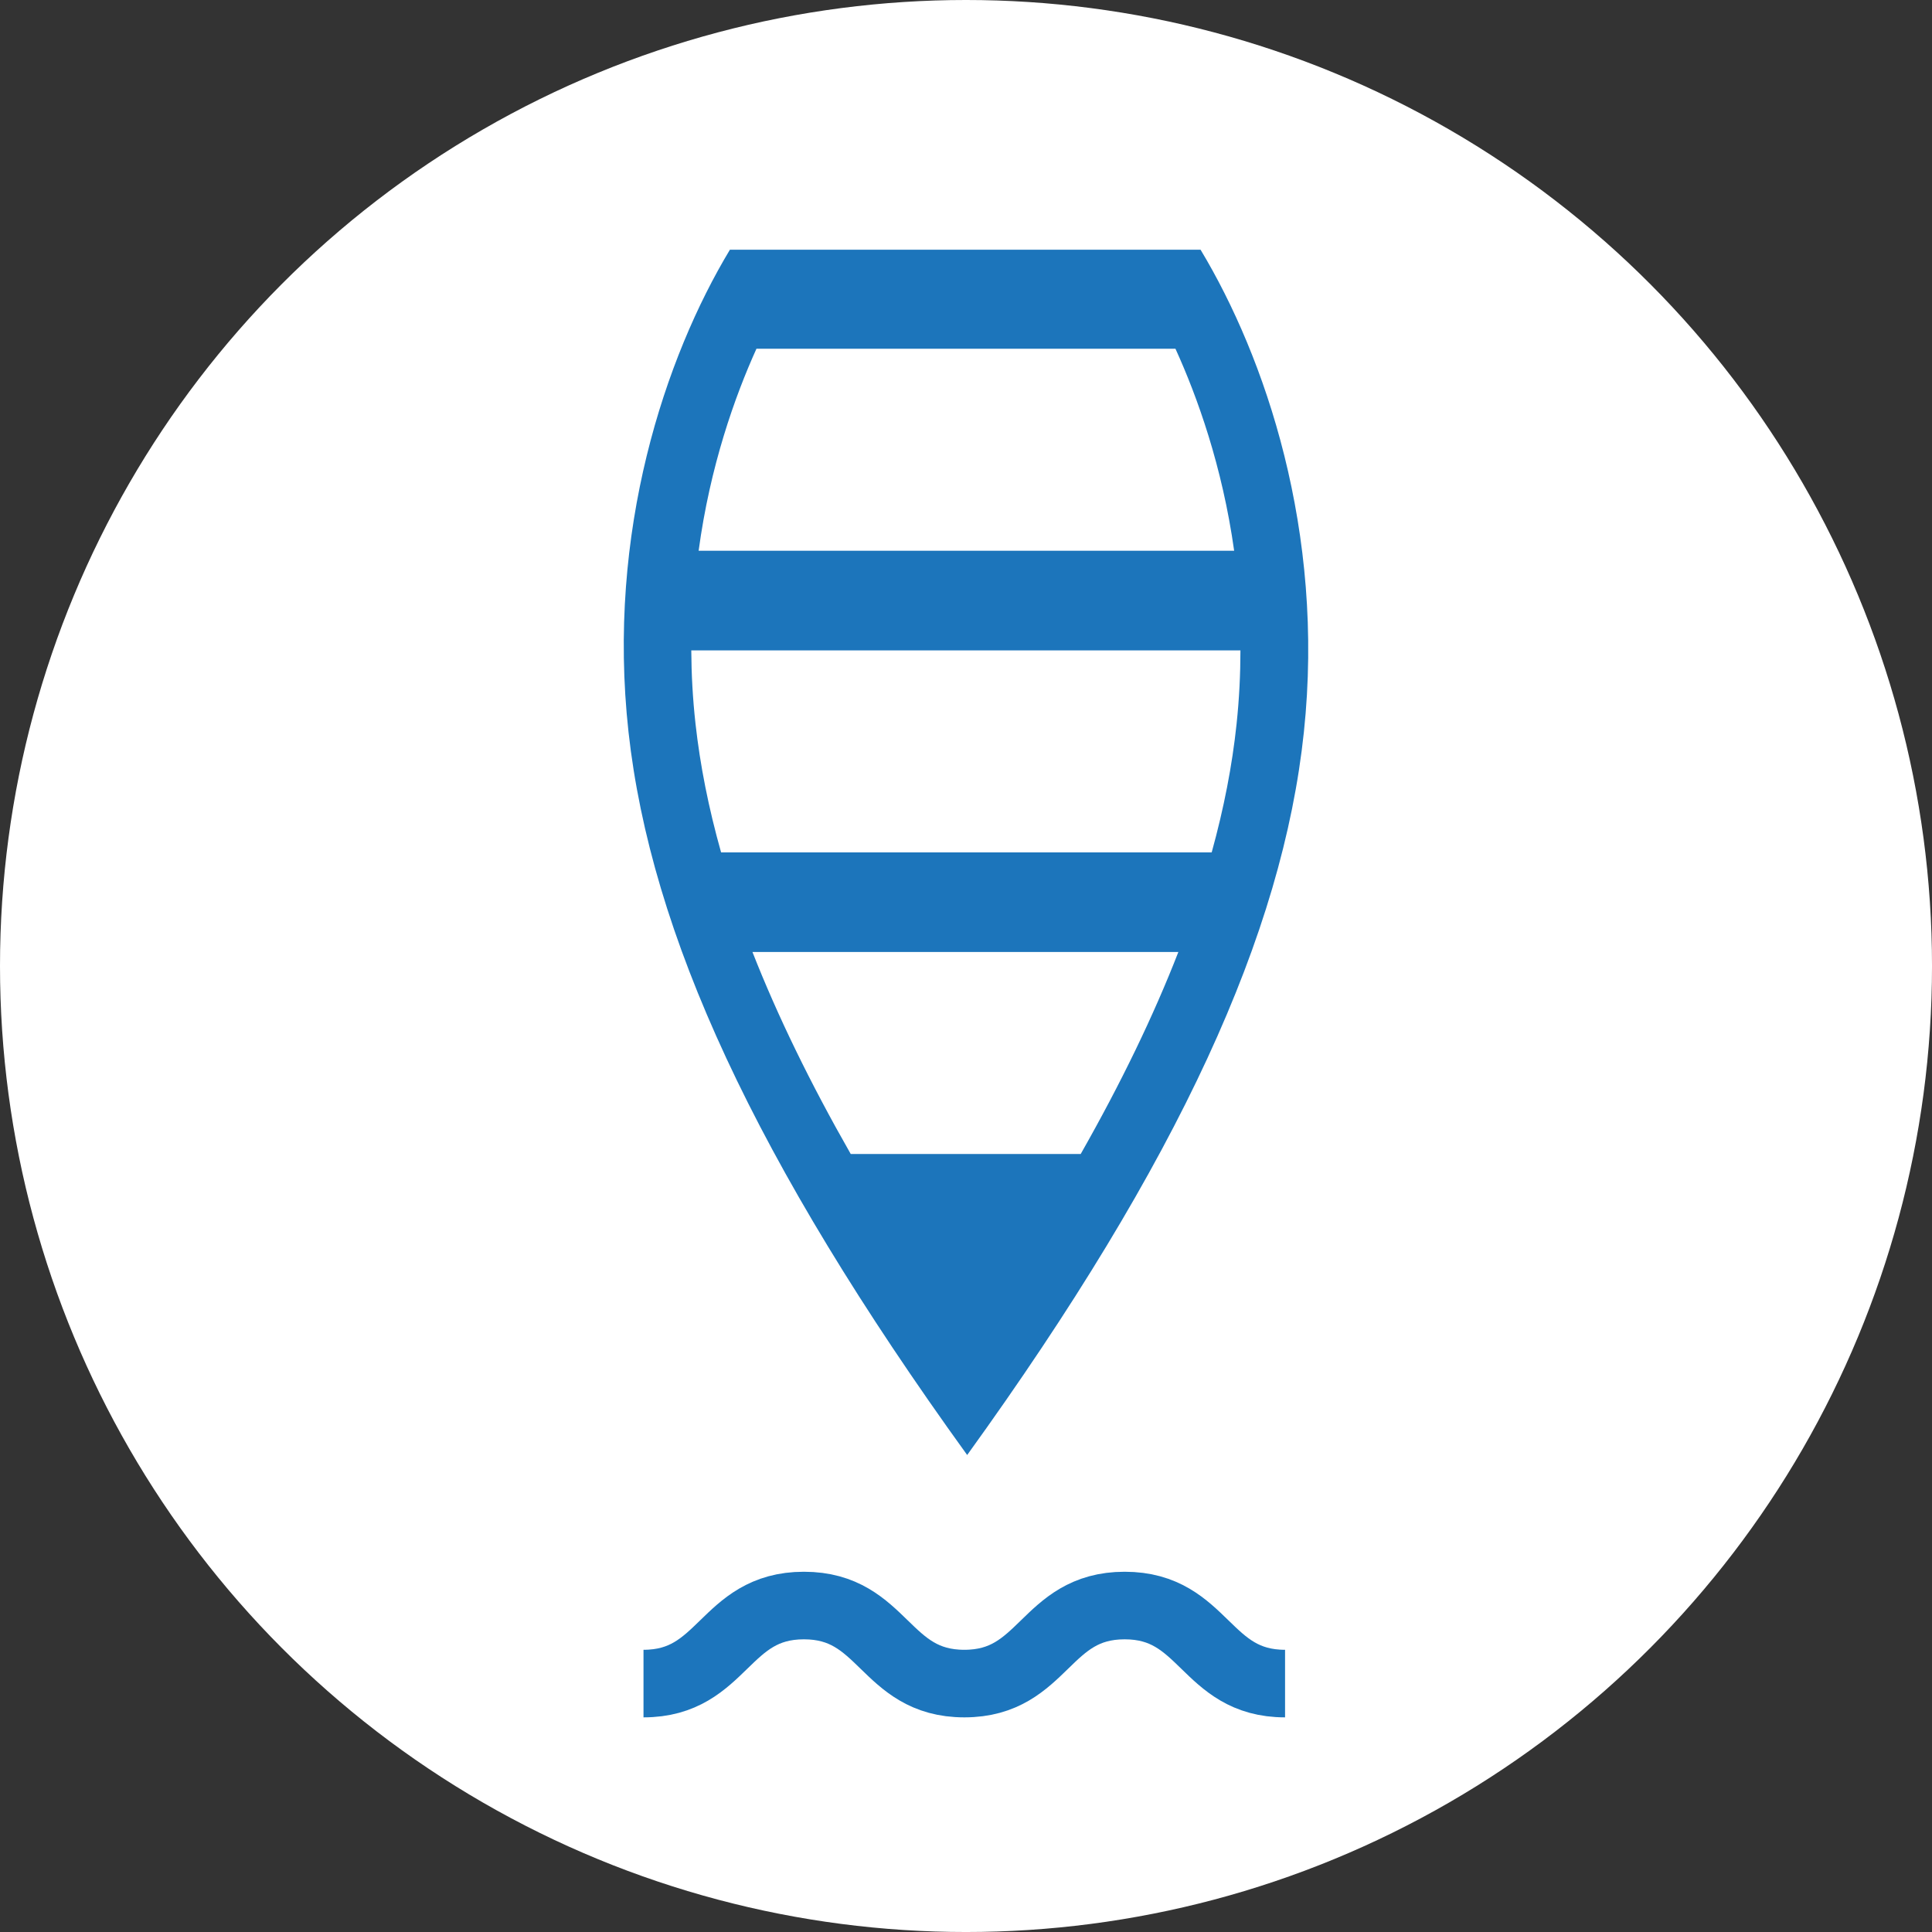 <?xml version="1.0" encoding="utf-8"?>
<!-- Generator: Adobe Illustrator 17.0.0, SVG Export Plug-In . SVG Version: 6.00 Build 0)  -->
<!DOCTYPE svg PUBLIC "-//W3C//DTD SVG 1.1//EN" "http://www.w3.org/Graphics/SVG/1.1/DTD/svg11.dtd">
<svg version="1.1" id="Layer_1" xmlns="http://www.w3.org/2000/svg" xmlns:xlink="http://www.w3.org/1999/xlink" x="0px" y="0px"
	 width="175.123px" height="175.125px" viewBox="0 0 175.123 175.125" enable-background="new 0 0 175.123 175.125"
	 xml:space="preserve">
<rect x="0" y="0" width="175.123" height="175.125" fill="#333333" stroke="none"/>
<circle fill="#FFFFFF" cx="87.562" cy="87.562" r="87.562"/>
<g>
	<path fill="none" stroke="#1C75BC" stroke-width="6.125" stroke-miterlimit="10" d="M116.482,152.605
		c-7.269,0-7.269-7.074-14.537-7.074c-7.266,0-7.266,7.074-14.532,7.074c-7.271,0-7.271-7.074-14.542-7.074
		s-7.271,7.074-14.542,7.074"/>
</g>
<path fill="#1C75BB" d="M108.824,22.637h-21.33H66.16c-5.836,9.695-11.203,25.518-9.189,43.723
	c2.014,18.209,11.412,38.805,30.697,65.527c19.289-26.723,28.598-47.318,30.52-65.527C120.117,48.154,114.66,32.332,108.824,22.637z
	 M68.566,31.613h37.982c1.975,4.338,4.242,10.631,5.32,18.309H63.326C64.365,42.234,66.609,35.943,68.566,31.613z M97.959,104.602
	H77.113c-3.688-6.463-6.643-12.541-8.908-18.309h38.605C104.564,92.066,101.629,98.141,97.959,104.602z M112.086,65.635
	c-0.396,3.752-1.145,7.617-2.254,11.627H65.361c-1.133-4.024-1.902-7.9-2.318-11.66c-0.254-2.285-0.371-4.502-0.383-6.648h49.777
	C112.436,61.109,112.33,63.338,112.086,65.635z"/>
<g>
</g>
<g>
</g>
<g>
</g>
<g>
</g>
<g>
</g>
<g>
</g>
</svg>
